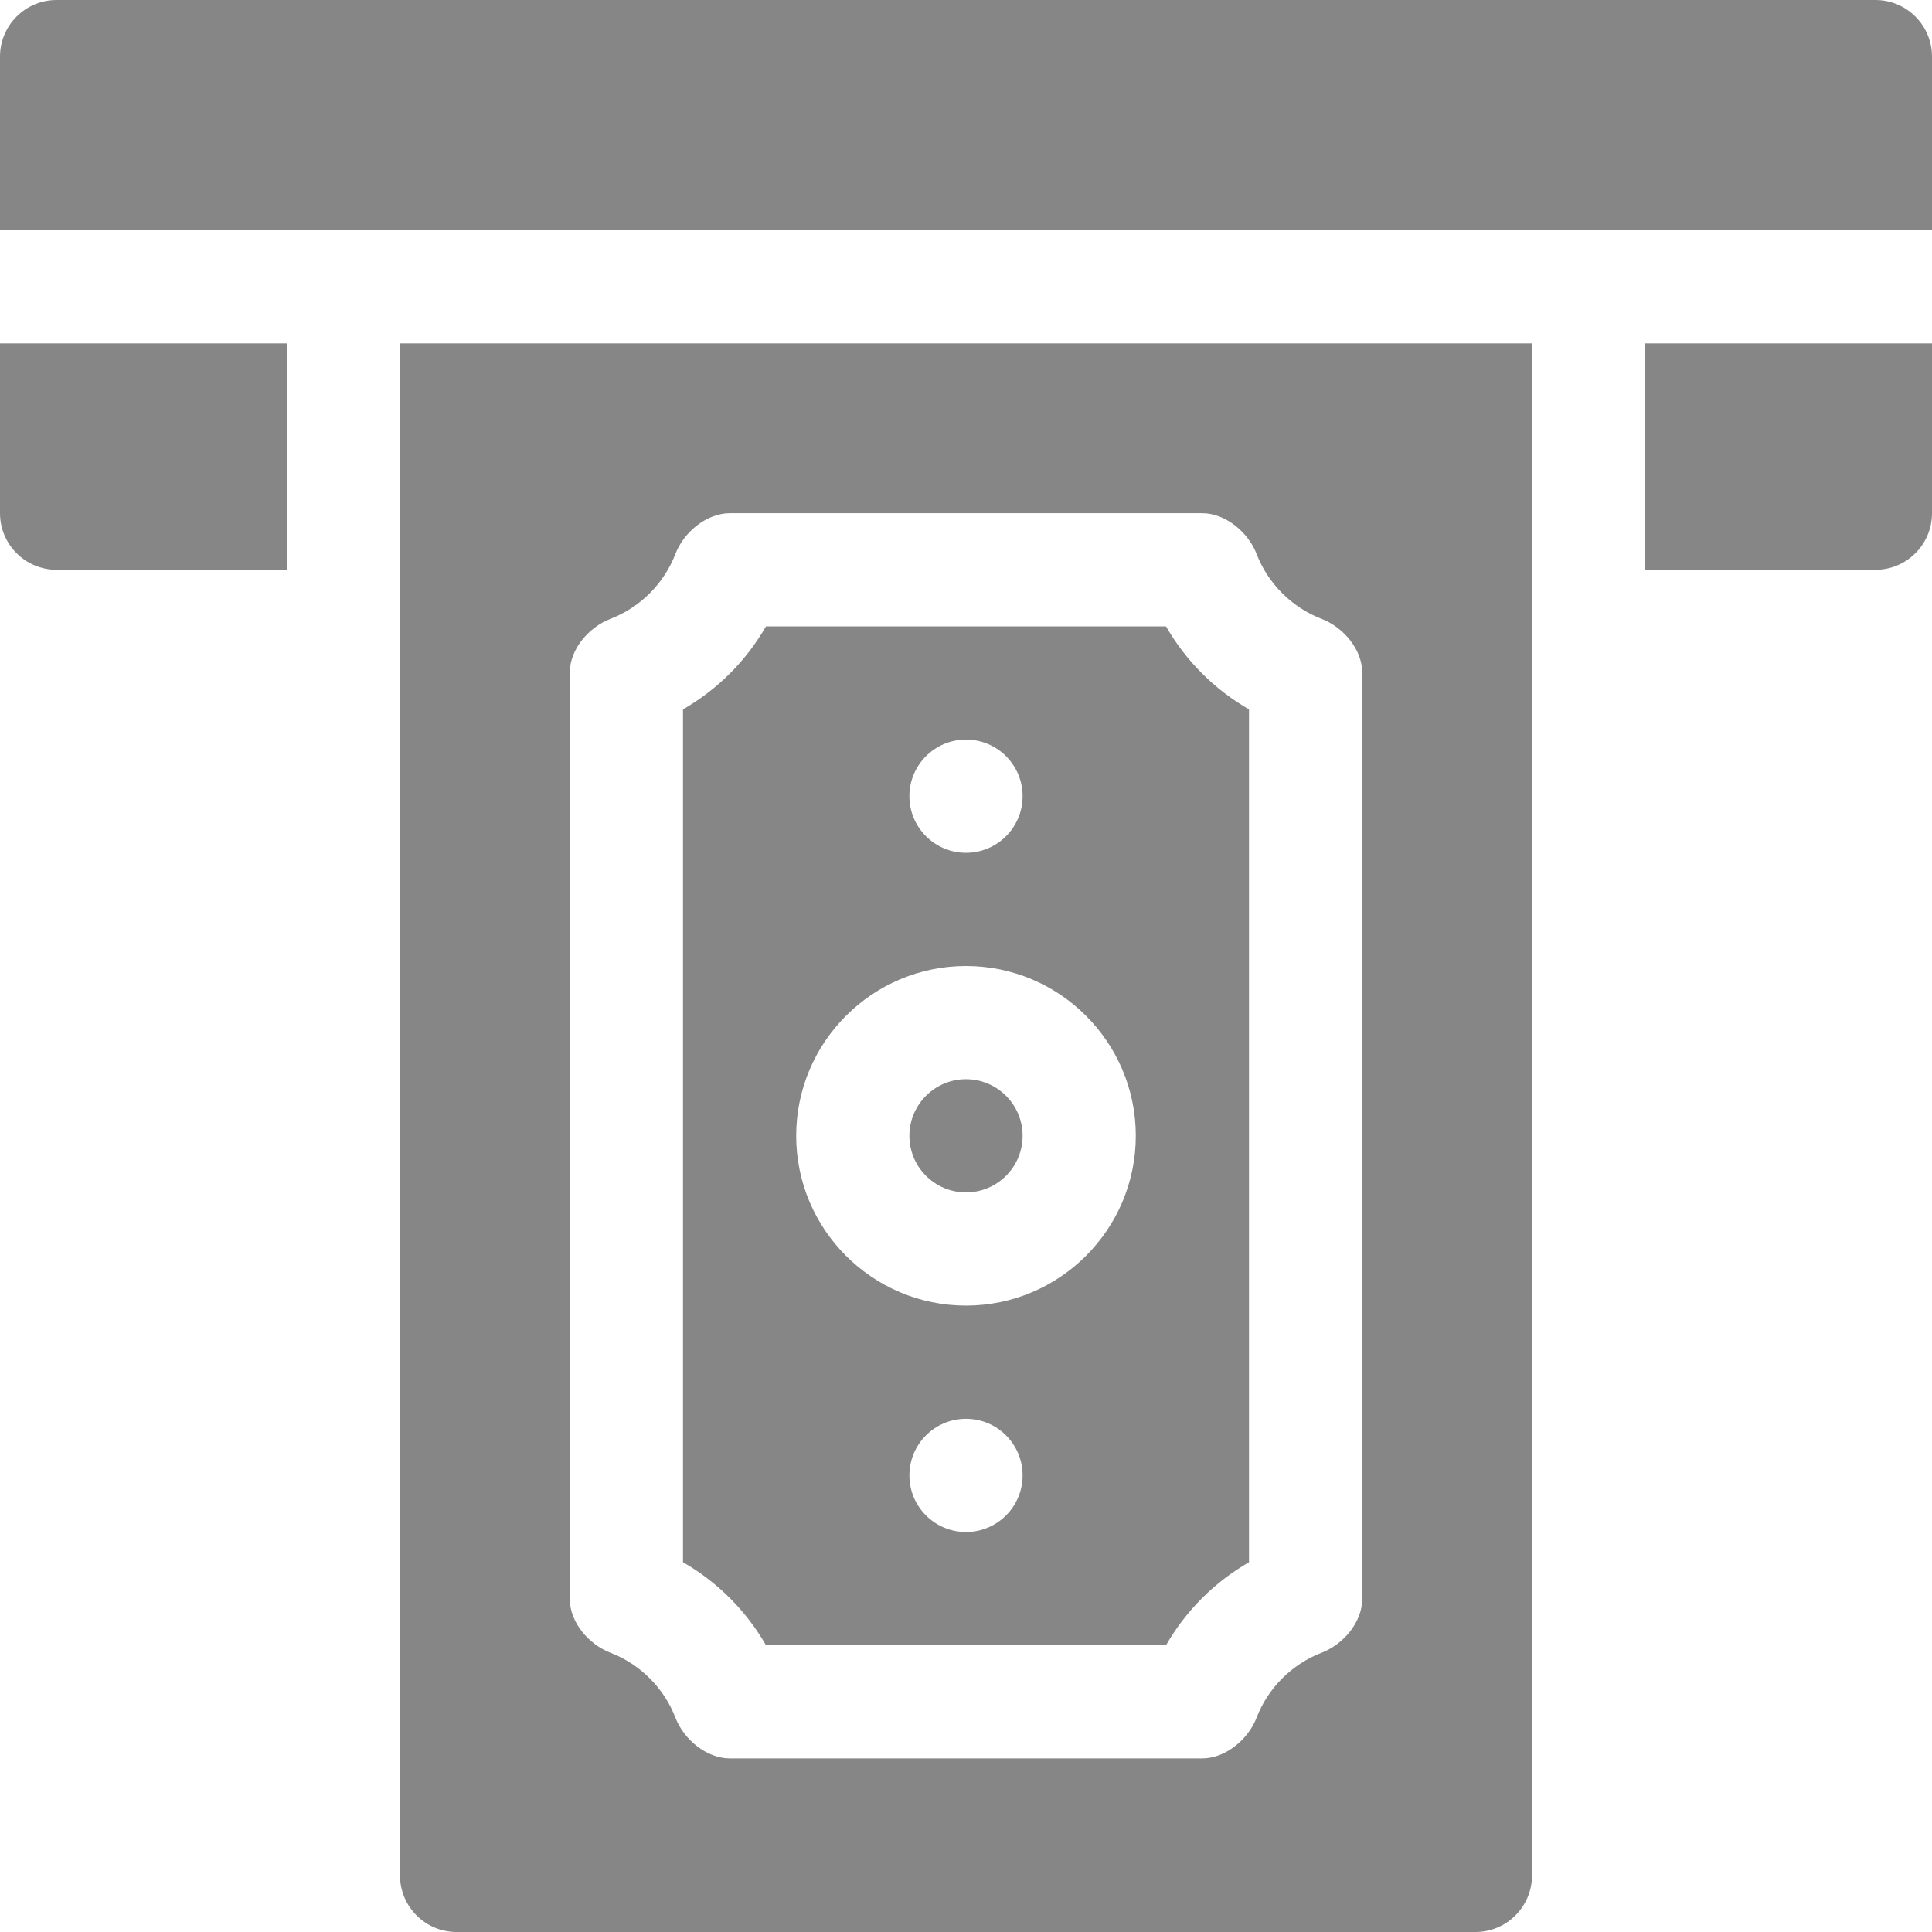 <svg height="512pt" viewBox="0 0 512 512" width="512pt" xmlns="http://www.w3.org/2000/svg"><path style="fill: #868686;" d="m497 0h-482c-8.285 0-15 6.715-15 15v46h512v-46c0-8.285-6.715-15-15-15zm0 0"/><path style="fill: #868686;" d="m202.988 436h106.023c5.258-9.156 12.832-16.73 21.988-21.988v-226.023c-9.156-5.262-16.73-12.832-21.988-21.988h-106.023c-5.262 9.156-12.832 16.73-21.988 21.988v226.023c9.156 5.258 16.73 12.832 21.988 21.988zm53.012-30c-8.285 0-15-6.715-15-15s6.715-15 15-15 15 6.715 15 15-6.715 15-15 15zm0-210c8.285 0 15 6.715 15 15s-6.715 15-15 15-15-6.715-15-15 6.715-15 15-15zm0 60c24.812 0 45 20.188 45 45s-20.188 45-45 45-45-20.188-45-45 20.188-45 45-45zm0 0"/><path style="fill: #868686;" d="m256 316c8.277 0 15-6.723 15-15s-6.723-15-15-15-15 6.723-15 15 6.723 15 15 15zm0 0"/><path style="fill: #868686;" d="m0 136c0 8.285 6.715 15 15 15h61v-60h-76zm0 0"/><path style="fill: #868686;" d="m436 151h61c8.285 0 15-6.715 15-15v-45h-76zm0 0"/><path style="fill: #868686;" d="m106 497c0 8.285 6.715 15 15 15h270c8.285 0 15-6.715 15-15v-406h-300zm45-318.746c0-6.184 5.012-12.039 10.785-14.258 7.848-3.012 14.203-9.363 17.215-17.211 2.215-5.773 8.254-10.785 14.438-10.785h125.125c6.184 0 12.223 5.012 14.441 10.785 3.012 7.848 9.363 14.199 17.211 17.211 5.773 2.219 10.785 8.074 10.785 14.258v245.488c0 6.184-5.012 12.043-10.785 14.258-7.848 3.012-14.199 9.367-17.211 17.215-2.219 5.77-8.258 10.785-14.441 10.785h-125.125c-6.184 0-12.223-5.012-14.438-10.785-3.012-7.848-9.367-14.203-17.215-17.215-5.77-2.215-10.785-8.07-10.785-14.258 0-45.094 0-200.391 0-245.488zm0 0"/></svg>